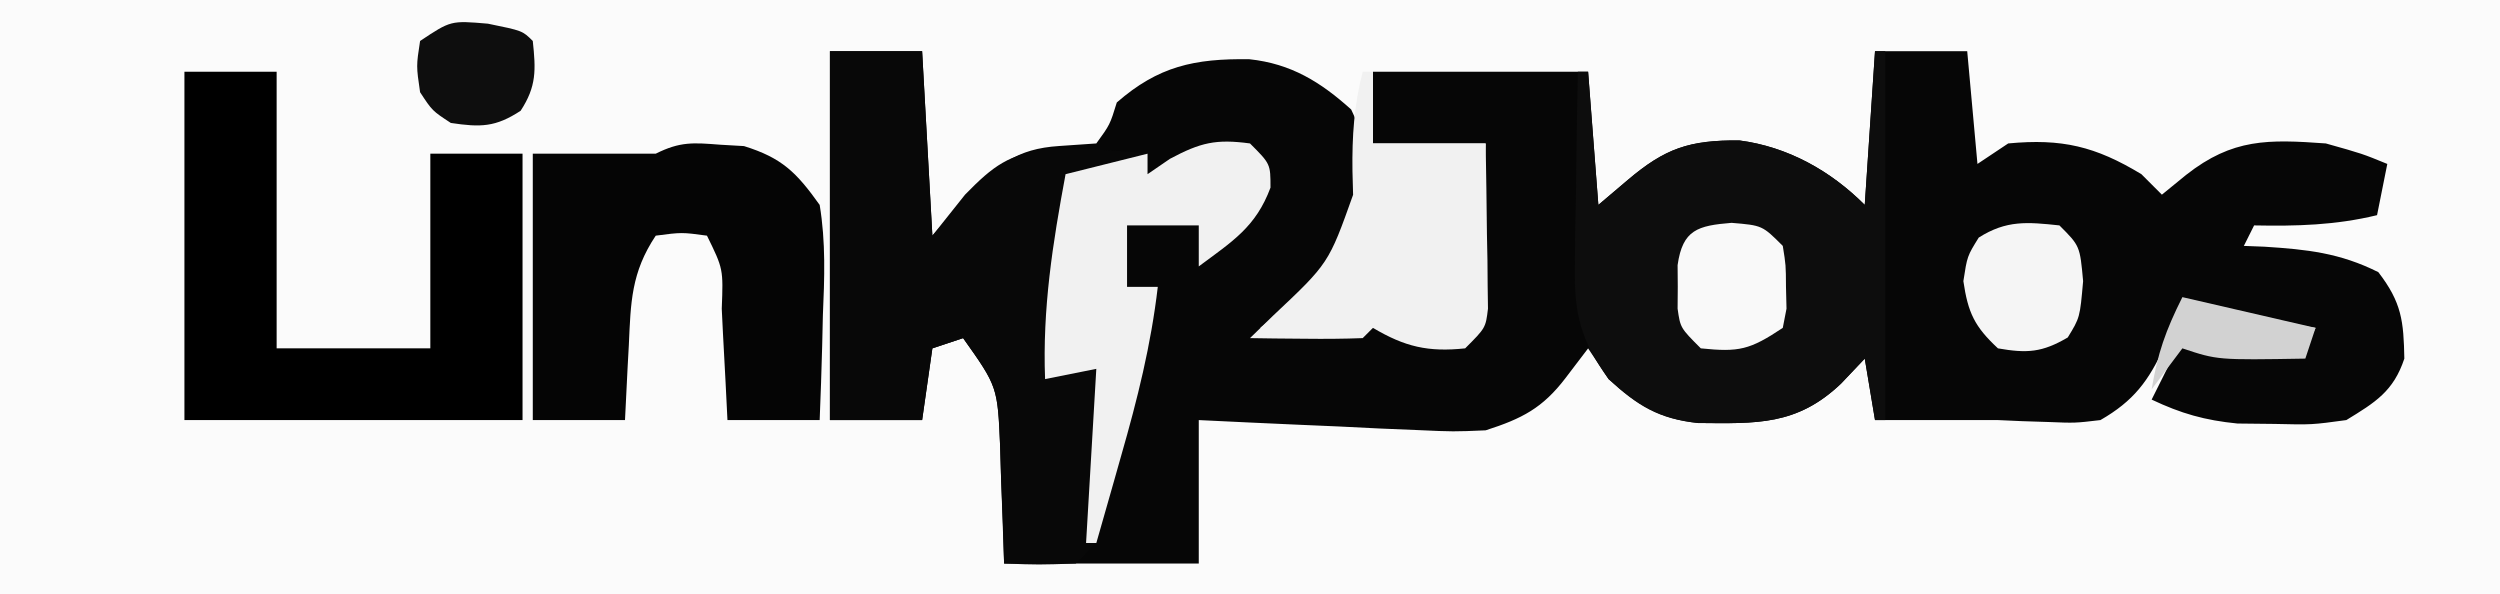 <?xml version="1.0" encoding="UTF-8"?>
<svg version="1.1" xmlns="http://www.w3.org/2000/svg" width="244" height="58">
<rect width="100%" height="100%" fill="#808080" stroke="none"/>
<path d="M0 0 C80.52 0 161.04 0 244 0 C244 19.14 244 38.28 244 58 C163.48 58 82.96 58 0 58 C0 38.86 0 19.72 0 0 Z " fill="#FBFBFB" transform="translate(0,0)"/>
<path d="M0 0 C2.97 0 5.94 0 9 0 C9.33 5.94 9.66 11.88 10 18 C11.155 16.701 12.31 15.401 13.5 14.062 C16.413 11.103 18.183 9.519 22.375 9.25 C24.169 9.126 24.169 9.126 26 9 C27.333 7.167 27.333 7.167 28 5 C32.052 1.47 35.566 0.702 40.938 0.781 C45.007 1.213 47.887 2.998 50.875 5.688 C52.545 9.119 52.636 12.308 52 16 C49.527 20.85 46.228 23.733 42 27 C42.675 27 43.351 27 44.047 27 C48.031 27 52.016 27 56 27 C56.33 27.33 56.66 27.66 57 28 C59.5 28.167 59.5 28.167 62 28 C63.514 26.486 63.213 25.075 63.316 22.965 C63.379 21.752 63.379 21.752 63.443 20.514 C63.483 19.664 63.522 18.813 63.562 17.938 C63.627 16.656 63.627 16.656 63.693 15.35 C63.8 13.233 63.9 11.117 64 9 C60.37 9 56.74 9 53 9 C53 6.69 53 4.38 53 2 C59.93 2 66.86 2 74 2 C74.495 8.435 74.495 8.435 75 15 C75.949 14.196 76.897 13.391 77.875 12.562 C81.503 9.487 83.865 8.662 88.766 8.707 C93.492 9.327 97.66 11.66 101 15 C101.33 10.05 101.66 5.1 102 0 C104.97 0 107.94 0 111 0 C111.495 5.445 111.495 5.445 112 11 C112.99 10.34 113.98 9.68 115 9 C120.247 8.505 123.501 9.28 128 12 C128.99 12.99 128.99 12.99 130 14 C131.176 13.041 131.176 13.041 132.375 12.062 C136.911 8.499 140.379 8.595 146 9 C149.562 10 149.562 10 152 11 C151.67 12.65 151.34 14.3 151 16 C146.947 16.982 143.161 17.082 139 17 C138.67 17.66 138.34 18.32 138 19 C138.664 19.026 139.328 19.052 140.012 19.078 C144.177 19.346 147.359 19.68 151.125 21.562 C153.413 24.537 153.593 26.339 153.664 30 C152.602 33.198 150.831 34.268 148 36 C144.625 36.461 144.625 36.461 141 36.375 C139.804 36.362 138.607 36.349 137.375 36.336 C134.18 36.018 131.884 35.365 129 34 C129.99 32.02 130.98 30.04 132 28 C132.495 28.165 132.99 28.33 133.5 28.5 C137.034 29.207 140.397 29.06 144 29 C144.33 28.34 144.66 27.68 145 27 C140.71 26.34 136.42 25.68 132 25 C131.423 26.258 130.845 27.516 130.25 28.812 C128.702 32.185 127.251 34.132 124 36 C121.527 36.293 121.527 36.293 118.938 36.188 C117.652 36.147 117.652 36.147 116.34 36.105 C115.568 36.071 114.796 36.036 114 36 C113.01 36 112.02 36 111 36 C108 36 105 36 102 36 C101.505 33.03 101.505 33.03 101 30 C99.855 31.207 99.855 31.207 98.688 32.438 C94.379 36.546 90.428 36.334 84.734 36.289 C80.95 35.889 78.804 34.517 76 32 C75.01 30.515 75.01 30.515 74 29 C73.278 29.949 72.556 30.898 71.812 31.875 C69.556 34.84 67.543 35.861 64 37 C60.862 37.135 60.862 37.135 57.387 36.977 C56.14 36.925 54.892 36.873 53.607 36.82 C52.314 36.756 51.02 36.691 49.688 36.625 C48.375 36.568 47.062 36.512 45.709 36.453 C42.472 36.312 39.236 36.157 36 36 C36 40.62 36 45.24 36 50 C29.73 50 23.46 50 17 50 C16.688 41.25 16.688 41.25 16.612 38.513 C16.347 32.684 16.347 32.684 13 28 C12.01 28.33 11.02 28.66 10 29 C9.67 31.31 9.34 33.62 9 36 C6.03 36 3.06 36 0 36 C0 24.12 0 12.24 0 0 Z " fill="#060606" transform="translate(81,5)"/>
<path d="M0 0 C2.97 0 5.94 0 9 0 C9.33 5.94 9.66 11.88 10 18 C11.052 16.68 12.104 15.36 13.188 14 C15.991 11.131 17.417 10.09 21.426 9.469 C24.65 9.497 27.795 9.648 31 10 C31 10.66 31 11.32 31 12 C31.722 11.505 32.444 11.01 33.188 10.5 C36.175 8.907 37.68 8.551 41 9 C43 11 43 11 43 13.312 C41.564 17.173 39.281 18.557 36 21 C36 19.68 36 18.36 36 17 C33.69 17 31.38 17 29 17 C29 18.98 29 20.96 29 23 C29.99 23 30.98 23 32 23 C31.333 28.601 30.08 33.884 28.562 39.312 C28.345 40.123 28.128 40.933 27.904 41.768 C27.69 42.542 27.475 43.316 27.254 44.113 C27.061 44.812 26.869 45.511 26.67 46.232 C26 48 26 48 24 50 C20.375 50.125 20.375 50.125 17 50 C16.963 48.747 16.925 47.494 16.887 46.203 C16.821 44.552 16.755 42.901 16.688 41.25 C16.665 40.425 16.642 39.6 16.619 38.75 C16.385 32.793 16.385 32.793 13 28 C12.01 28.33 11.02 28.66 10 29 C9.67 31.31 9.34 33.62 9 36 C6.03 36 3.06 36 0 36 C0 24.12 0 12.24 0 0 Z " fill="#080808" transform="translate(81,5)"/>
<path d="M0 0 C0.33 0 0.66 0 1 0 C1 11.88 1 23.76 1 36 C0.67 36 0.34 36 0 36 C-0.33 34.02 -0.66 32.04 -1 30 C-1.763 30.804 -2.526 31.609 -3.312 32.438 C-7.621 36.545 -11.575 36.341 -17.27 36.281 C-21.115 35.885 -23.184 34.605 -26 32 C-28.723 28.223 -29.364 25.673 -29.293 21.043 C-29.283 19.931 -29.274 18.819 -29.264 17.674 C-29.239 16.523 -29.213 15.373 -29.188 14.188 C-29.174 13.018 -29.16 11.848 -29.146 10.643 C-29.111 7.761 -29.062 4.881 -29 2 C-28.67 2 -28.34 2 -28 2 C-27.67 6.29 -27.34 10.58 -27 15 C-26.051 14.196 -25.102 13.391 -24.125 12.562 C-20.497 9.487 -18.135 8.662 -13.234 8.707 C-8.508 9.327 -4.34 11.66 -1 15 C-0.67 10.05 -0.34 5.1 0 0 Z " fill="#0D0D0D" transform="translate(183,5)"/>
<path d="M0 0 C2.97 0 5.94 0 9 0 C9 8.91 9 17.82 9 27 C13.95 27 18.9 27 24 27 C24 20.73 24 14.46 24 8 C26.97 8 29.94 8 33 8 C33 16.58 33 25.16 33 34 C22.11 34 11.22 34 0 34 C0 22.78 0 11.56 0 0 Z " fill="#000000" transform="translate(18,7)"/>
<path d="M0 0 C0.759 0.044 1.519 0.088 2.301 0.133 C6.015 1.288 7.422 2.699 9.688 5.875 C10.289 9.501 10.16 13.025 10 16.688 C9.977 17.667 9.955 18.646 9.932 19.654 C9.873 22.062 9.783 24.469 9.688 26.875 C6.718 26.875 3.748 26.875 0.688 26.875 C0.627 25.659 0.566 24.444 0.504 23.191 C0.42 21.607 0.335 20.022 0.25 18.438 C0.211 17.635 0.171 16.833 0.131 16.006 C0.282 12.123 0.282 12.123 -1.312 8.875 C-3.77 8.542 -3.77 8.542 -6.312 8.875 C-8.714 12.477 -8.75 15.384 -8.938 19.562 C-8.996 20.615 -8.996 20.615 -9.055 21.689 C-9.149 23.418 -9.232 25.146 -9.312 26.875 C-12.283 26.875 -15.252 26.875 -18.312 26.875 C-18.312 18.295 -18.312 9.715 -18.312 0.875 C-14.312 0.875 -10.312 0.875 -6.312 0.875 C-3.915 -0.324 -2.655 -0.205 0 0 Z " fill="#050505" transform="translate(70.312,14.125)"/>
<path d="M0 0 C0.33 0 0.66 0 1 0 C1 2.31 1 4.62 1 7 C4.63 7 8.26 7 12 7 C12.054 9.959 12.094 12.916 12.125 15.875 C12.142 16.717 12.159 17.559 12.176 18.426 C12.182 19.231 12.189 20.037 12.195 20.867 C12.206 21.611 12.216 22.354 12.227 23.121 C12 25 12 25 10 27 C6.382 27.381 4.116 26.847 1 25 C0.67 25.33 0.34 25.66 0 26 C-1.853 26.072 -3.708 26.084 -5.562 26.062 C-6.574 26.053 -7.586 26.044 -8.629 26.035 C-9.411 26.024 -10.194 26.012 -11 26 C-10.258 25.278 -9.515 24.556 -8.75 23.812 C-3.322 18.706 -3.322 18.706 -0.938 12.012 C-0.958 11.245 -0.979 10.478 -1 9.688 C-1.044 6.311 -0.849 3.291 0 0 Z " fill="#F1F1F1" transform="translate(133,7)"/>
<path d="M0 0 C2 2 2 2 2 4.312 C0.564 8.173 -1.719 9.557 -5 12 C-5 10.68 -5 9.36 -5 8 C-7.31 8 -9.62 8 -12 8 C-12 9.98 -12 11.96 -12 14 C-11.01 14 -10.02 14 -9 14 C-9.661 19.664 -10.988 24.963 -12.562 30.438 C-12.913 31.678 -12.913 31.678 -13.271 32.943 C-13.844 34.963 -14.421 36.982 -15 39 C-15.33 39 -15.66 39 -16 39 C-15.67 33.39 -15.34 27.78 -15 22 C-16.65 22.33 -18.3 22.66 -20 23 C-20.264 16.135 -19.258 9.742 -18 3 C-15.36 2.34 -12.72 1.68 -10 1 C-10 1.66 -10 2.32 -10 3 C-8.917 2.257 -8.917 2.257 -7.812 1.5 C-4.825 -0.093 -3.32 -0.449 0 0 Z " fill="#F1F1F1" transform="translate(122,14)"/>
<path d="M0 0 C2 2 2 2 2.312 5.438 C2 9 2 9 0.812 10.938 C-1.688 12.403 -3.151 12.499 -6 12 C-8.286 9.872 -8.923 8.526 -9.375 5.438 C-9 3 -9 3 -7.875 1.188 C-5.166 -0.528 -3.137 -0.334 0 0 Z " fill="#F5F5F5" transform="translate(201,22)"/>
<path d="M0 0 C3 0.25 3 0.25 5 2.25 C5.301 4.125 5.301 4.125 5.312 6.25 C5.329 6.951 5.346 7.652 5.363 8.375 C5.183 9.303 5.183 9.303 5 10.25 C1.776 12.399 0.733 12.633 -3 12.25 C-5 10.25 -5 10.25 -5.266 8.375 C-5.26 7.674 -5.255 6.973 -5.25 6.25 C-5.255 5.549 -5.26 4.848 -5.266 4.125 C-4.774 0.657 -3.289 0.274 0 0 Z " fill="#F9F9F9" transform="translate(169,21.75)"/>
<path d="M0 0 C3.375 0.688 3.375 0.688 4.375 1.688 C4.671 4.497 4.757 6.104 3.188 8.5 C0.726 10.113 -0.736 10.121 -3.625 9.688 C-5.438 8.5 -5.438 8.5 -6.625 6.688 C-7 4.125 -7 4.125 -6.625 1.688 C-3.625 -0.312 -3.625 -0.312 0 0 Z " fill="#0E0E0E" transform="translate(47.625,2.312)"/>
<path d="M0 0 C4.29 0.99 8.58 1.98 13 3 C12.67 3.99 12.34 4.98 12 6 C3.429 6.143 3.429 6.143 0 5 C-0.99 6.32 -1.98 7.64 -3 9 C-2.413 5.479 -1.644 3.287 0 0 Z " fill="#D2D2D2" transform="translate(213,29)"/>
</svg>
